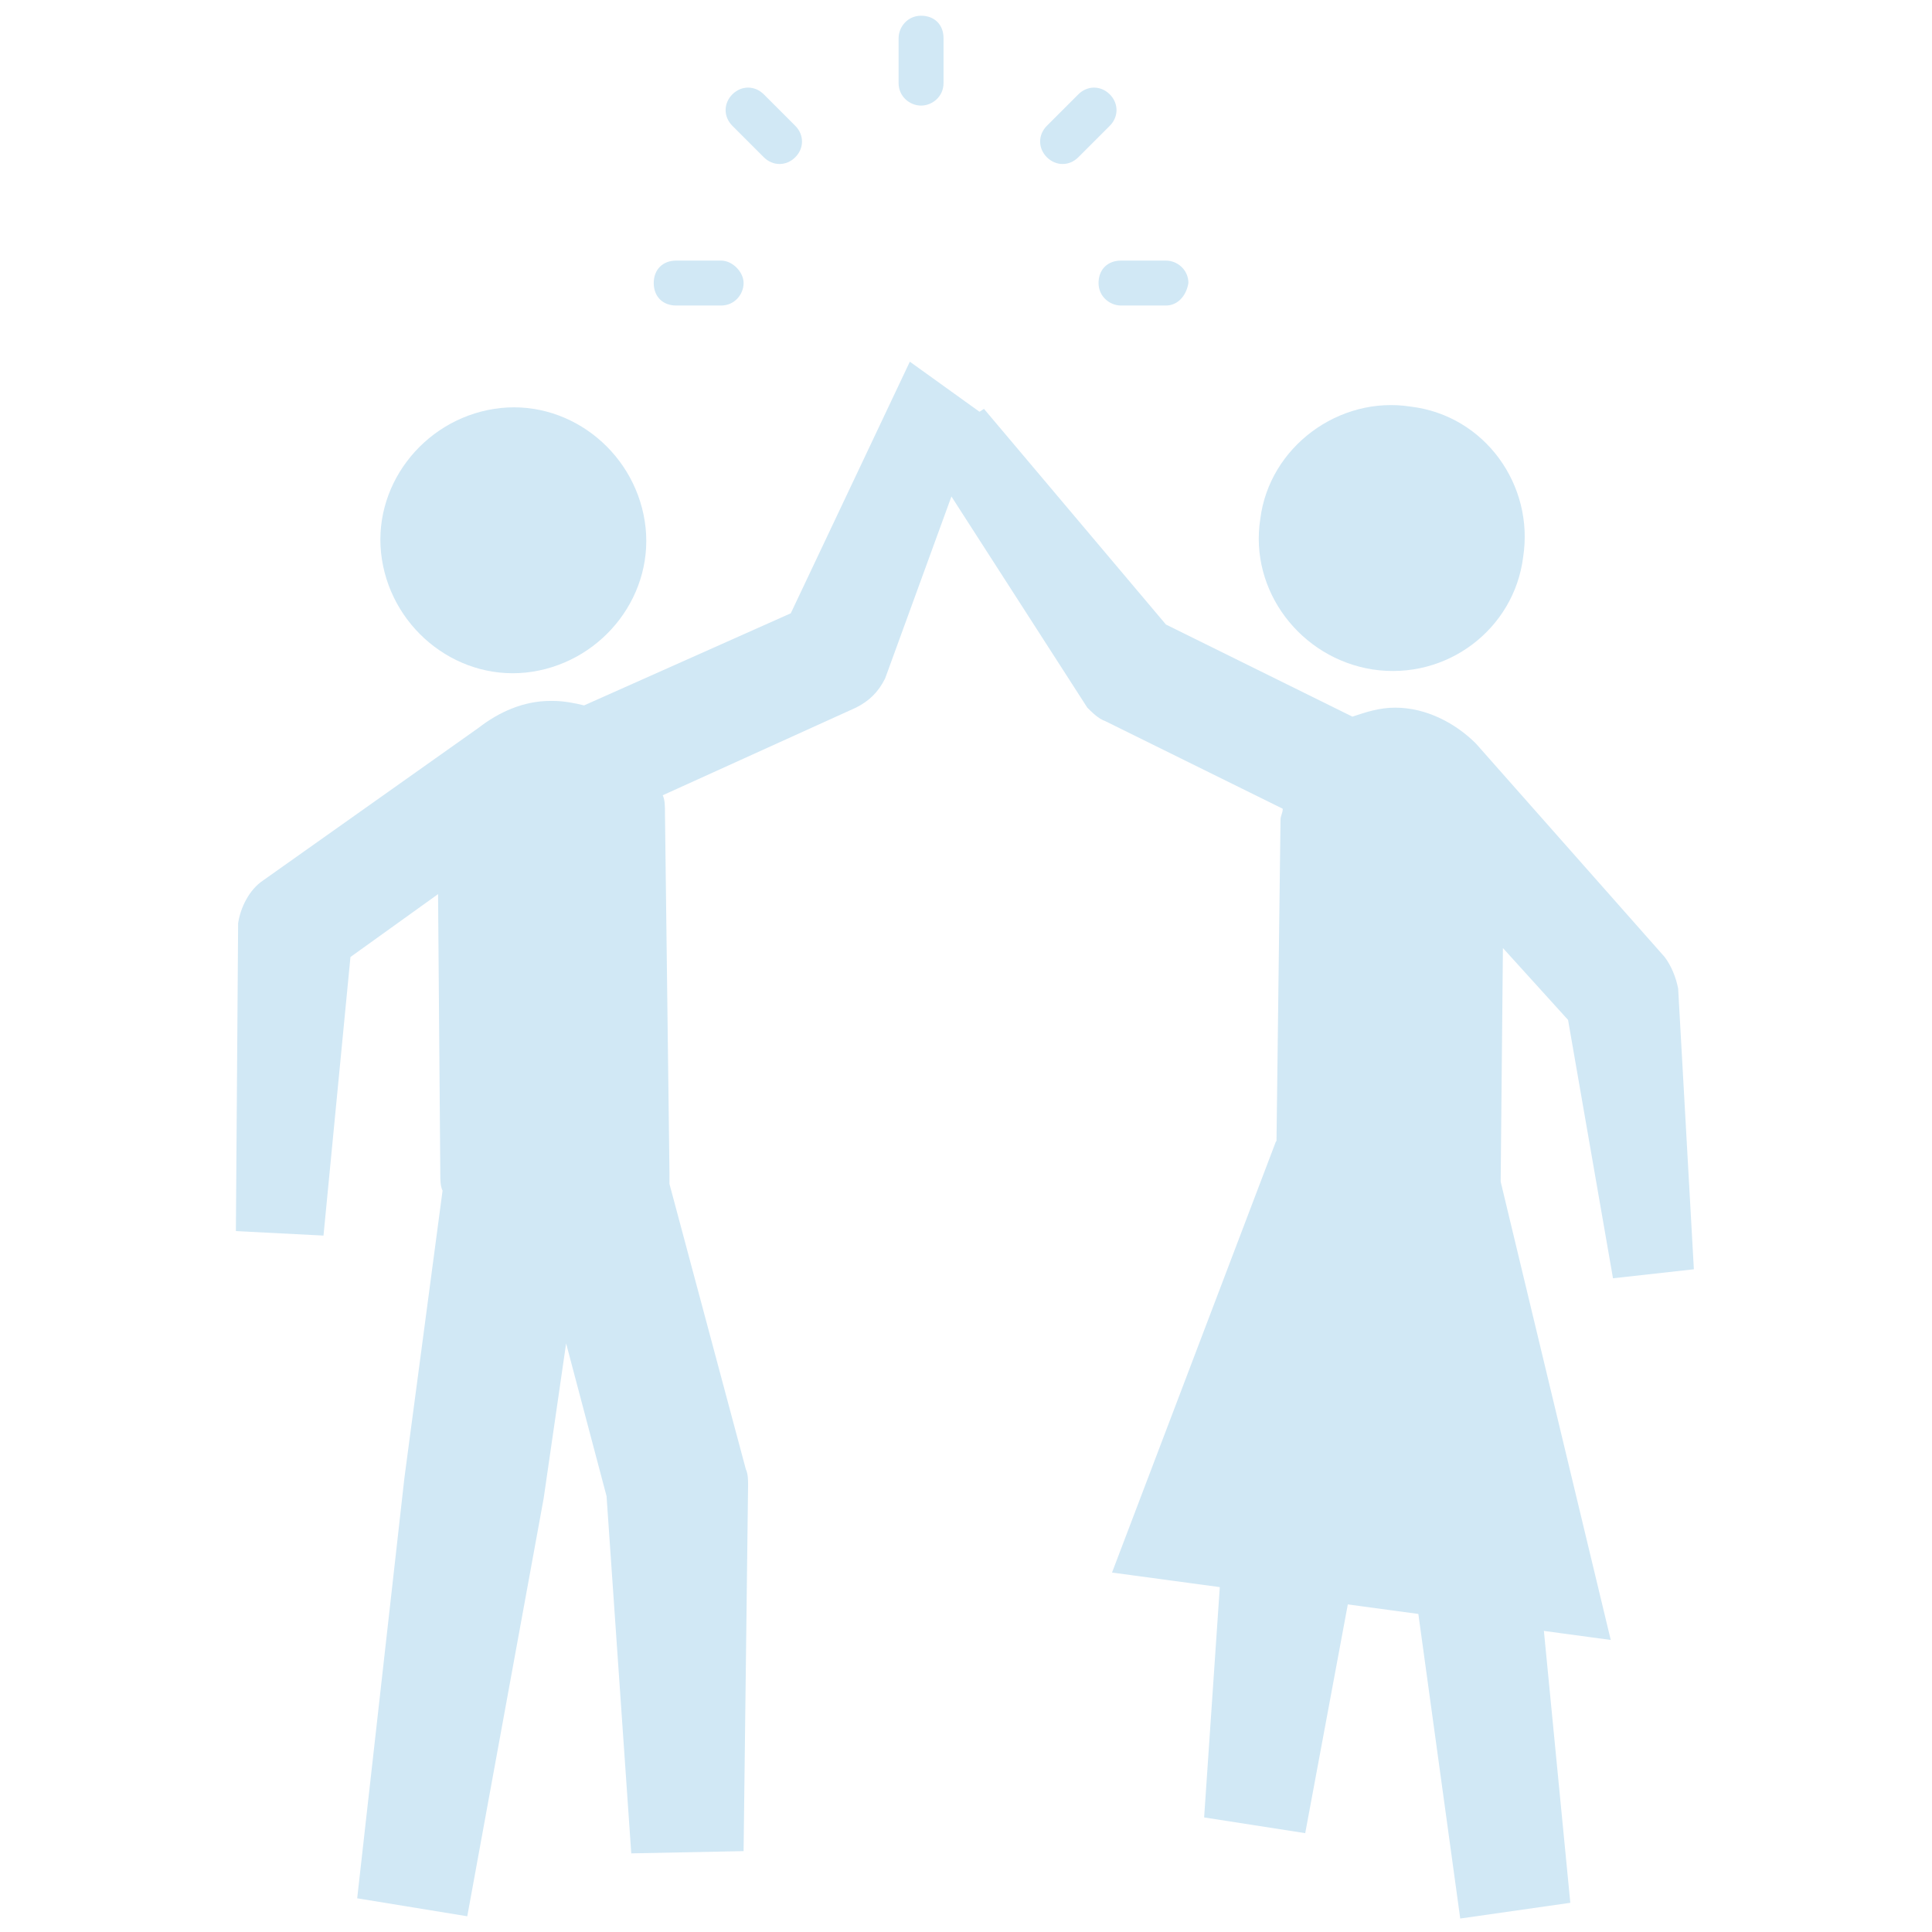 <?xml version="1.0" encoding="utf-8"?>
<!-- Generator: Adobe Illustrator 19.1.0, SVG Export Plug-In . SVG Version: 6.00 Build 0)  -->
<svg version="1.1" id="Ebene_1" xmlns="http://www.w3.org/2000/svg" xmlns:xlink="http://www.w3.org/1999/xlink" x="0px" y="0px"
	 viewBox="0 0 86 86" style="enable-background:new 0 0 86 86;" xml:space="preserve">
<style type="text/css">
	.st0{fill:#D1E8F5;}
</style>
<g>
	<path class="st0" d="M61.1,29.8c3.3,0.5,6.3-1.8,6.7-5c0.5-3.2-1.7-6.3-5-6.7c-3.2-0.5-6.3,1.8-6.7,5
		C55.6,26.3,57.9,29.3,61.1,29.8z"/>
	<path class="st0" d="M66.9,42.2l2.9,3.2l2,11.5l3.6-0.4L74.7,44c-0.1-0.5-0.3-1-0.6-1.4l-8.4-9.5l0,0c-0.9-0.9-2.2-1.6-3.6-1.6
		c-0.7,0-1.3,0.2-1.9,0.4l-8.3-4.1l-8.1-9.6L41,20l7.4,11.5c0.2,0.2,0.5,0.5,0.8,0.6l7.9,3.9c0,0.2-0.1,0.3-0.1,0.5l-0.2,16
		c0,0.1,0,0.3,0,0.4l-2.2,13.3l-1,14.7l4.5,0.7l2.7-14.5l0.9-5.7l3.3,24l4.9-0.7l-3.1-31.9c0-0.1,0-0.1,0-0.2L66.9,42.2z"/>
	<path class="st0" d="M23.7,29.9c3.2-0.5,5.5-3.5,5-6.7c-0.5-3.2-3.5-5.5-6.7-5c-3.2,0.5-5.5,3.5-5,6.7
		C17.5,28.1,20.5,30.4,23.7,29.9z"/>
	<path class="st0" d="M40.5,16.1l-5.3,11.2L26,31.4c-0.4-0.1-0.9-0.2-1.4-0.2c0,0,0,0-0.1,0c-1.2,0-2.3,0.5-3.2,1.2l-9.6,6.8
		c-0.6,0.4-1,1.2-1.1,1.9l-0.1,13.7l3.9,0.2l1.2-12.4l3.9-2.8l0.1,12.5c0,0.2,0,0.5,0.1,0.7L18,65.8l-2.1,18.7l4.9,0.8l3.4-18.6
		l1-6.9l1.8,6.8l1.1,15.9l5-0.1l0.2-16.3c0-0.2,0-0.5-0.1-0.7l-3.4-12.7c0-0.2,0-0.3,0-0.5l-0.2-16c0-0.3,0-0.6-0.1-0.8l8.6-3.9
		c0.6-0.3,1-0.7,1.3-1.3l4.3-11.8L40.5,16.1z"/>
	<path class="st0" d="M33.1,12.6c0,0.5-0.4,1-1,1h-2c-0.6,0-1-0.4-1-1c0-0.6,0.4-1,1-1h2C32.6,11.6,33.1,12.1,33.1,12.6z M34,7
		l-1.4-1.4c-0.4-0.4-0.4-1,0-1.4c0.4-0.4,1-0.4,1.4,0l1.4,1.4c0.4,0.4,0.4,1,0,1.4C35,7.4,34.4,7.4,34,7z M41,4.7c-0.5,0-1-0.4-1-1
		v-2c0-0.5,0.4-1,1-1s1,0.4,1,1v2C42,4.3,41.5,4.7,41,4.7z M48,7c-0.4,0.4-1,0.4-1.4,0c-0.4-0.4-0.4-1,0-1.4L48,4.2
		c0.4-0.4,1-0.4,1.4,0c0.4,0.4,0.4,1,0,1.4L48,7z M51.9,13.6h-2c-0.5,0-1-0.4-1-1c0-0.6,0.4-1,1-1h2c0.5,0,1,0.4,1,1
		C52.8,13.2,52.4,13.6,51.9,13.6z"/>
	<polygon class="st0" points="49.5,70 71.7,73 66.8,52.6 56.8,50.8 	"/>
</g>
</svg>
